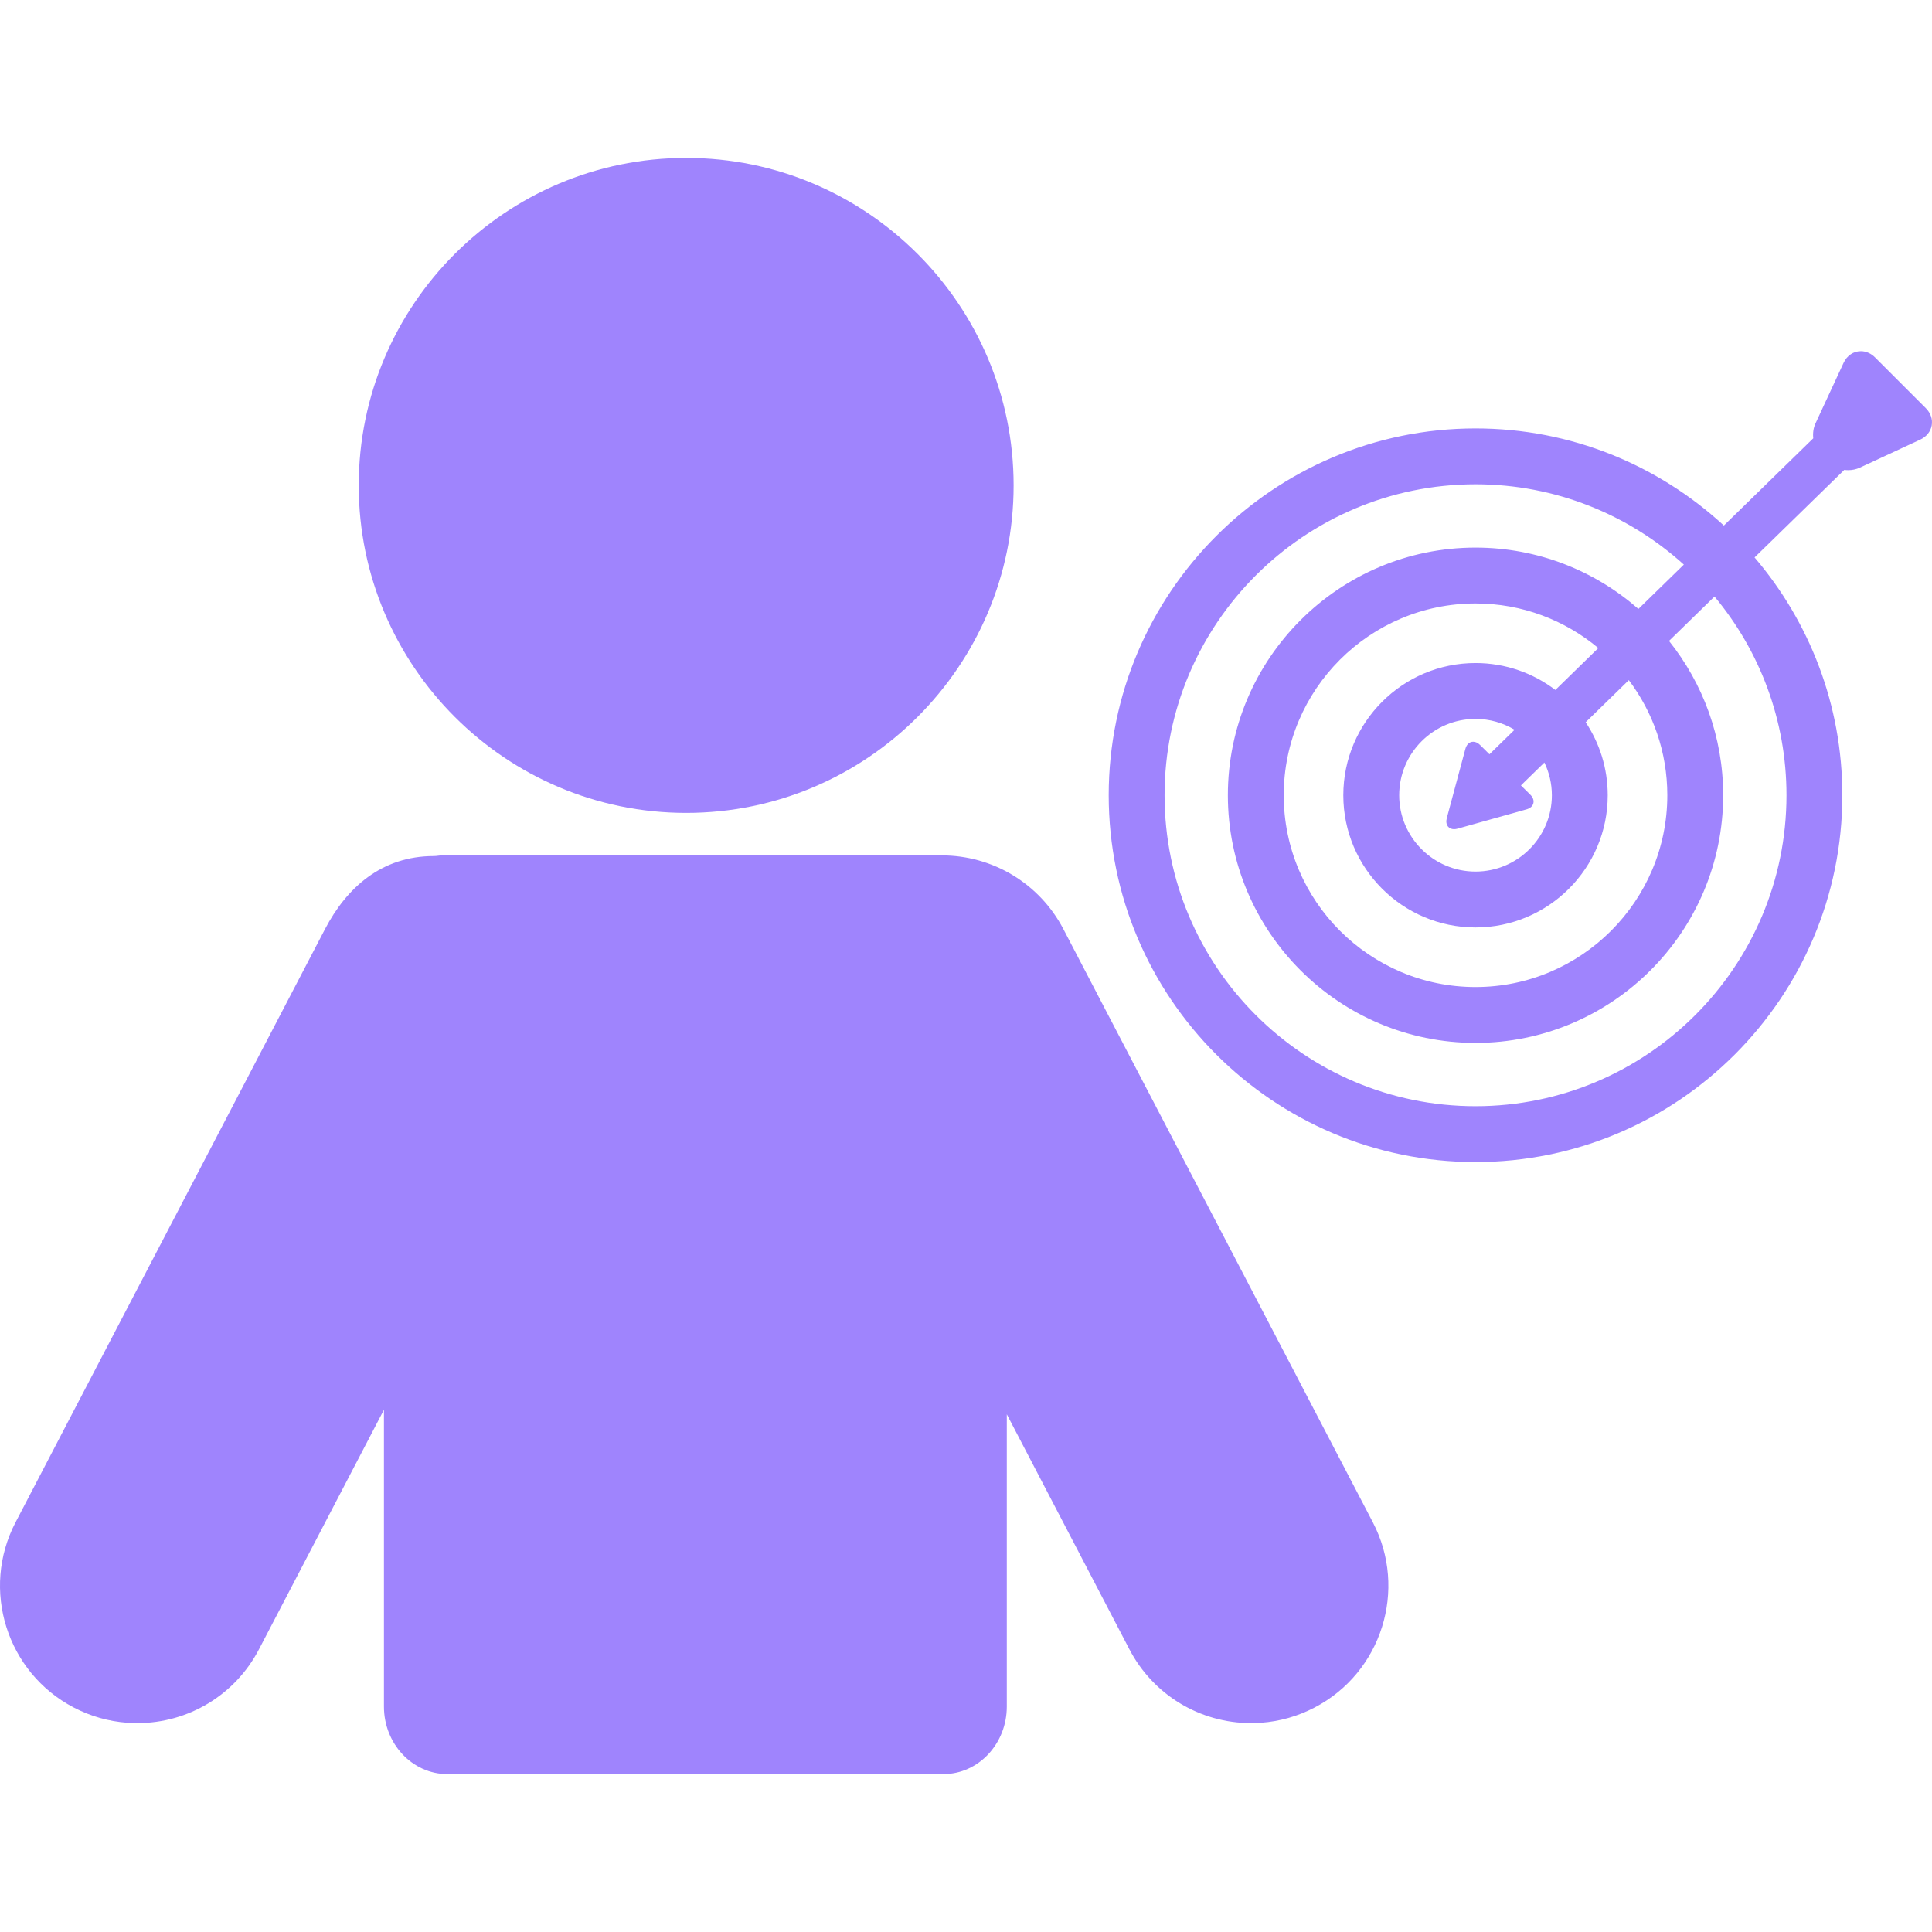 <svg fill="#9F84FD" height="200px" width="200px" version="1.1" id="Capa_1" xmlns="http://www.w3.org/2000/svg" xmlns:xlink="http://www.w3.org/1999/xlink" viewBox="0 0 538.493 538.493" xml:space="preserve"><g id="SVGRepo_bgCarrier" stroke-width="0"></g><g id="SVGRepo_tracerCarrier" stroke-linecap="round" stroke-linejoin="round"></g><g id="SVGRepo_iconCarrier"> <g> <path d="M191.262,226.576c50.319,0,91.257-40.948,91.257-91.28c0-50.332-40.937-91.28-91.257-91.28 c-50.331,0-91.278,40.948-91.278,91.28C99.984,185.628,140.931,226.576,191.262,226.576z"></path> <path d="M296.407,258.993c-6.618-12.691-19.629-20.575-33.954-20.575c-0.163,0-104.433,0-139.244,0 c-0.781,0-1.524,0.186-2.267,0.186c-14.542,0-24.314,8.766-30.373,20.389L4.334,424.301c-9.759,18.71-2.481,41.869,16.224,51.625 c4.675,2.438,9.69,3.868,14.906,4.249c0.916,0.066,1.848,0.101,2.768,0.101c14.324,0,27.334-7.885,33.952-20.576l34.828-66.765 v82.735c0,10.37,7.925,18.807,17.666,18.807H262.95c9.742,0,17.668-8.436,17.668-18.807v-81.477l34.172,65.505 c6.618,12.692,19.628,20.576,33.952,20.577c0.92,0,1.851-0.034,2.768-0.101c5.219-0.381,10.233-1.811,14.905-4.249 c18.705-9.755,25.984-32.913,16.227-51.625L296.407,258.993z"></path> <path d="M536.771,113.769l-14.162-14.162c-1.11-1.11-2.509-1.722-3.94-1.722c-2.071,0-3.876,1.225-4.827,3.275l-7.83,16.875 c-0.586,1.263-0.764,2.712-0.615,4.134l-24.914,24.311c-18.225-16.794-42.544-27.068-69.221-27.068 c-56.375,0-102.24,45.865-102.24,102.24c0,56.376,45.865,102.241,102.24,102.241c56.376,0,102.242-45.865,102.242-102.241 c0-25.268-9.219-48.42-24.464-66.282l25.004-24.397c0.356,0.045,0.713,0.075,1.073,0.075c1.148,0,2.264-0.235,3.225-0.682 l16.875-7.83c1.729-0.803,2.896-2.244,3.198-3.954C538.719,116.87,538.12,115.117,536.771,113.769z M497.934,221.652 c0,47.791-38.881,86.671-86.672,86.671c-47.79,0-86.67-38.88-86.67-86.671c0-47.79,38.88-86.67,86.67-86.67 c22.315,0,42.686,8.479,58.065,22.382l-12.666,12.358c-12.146-10.631-28.027-17.096-45.399-17.096 c-38.062,0-69.027,30.965-69.027,69.025c0,38.062,30.966,69.027,69.027,69.027s69.027-30.966,69.027-69.027 c0-16.255-5.662-31.205-15.099-43.012l12.683-12.375C490.393,181.294,497.934,200.609,497.934,221.652z M464.719,221.652 c0,29.477-23.98,53.457-53.457,53.457c-29.477,0-53.457-23.98-53.457-53.457c0-29.475,23.98-53.455,53.457-53.455 c13.01,0,24.945,4.676,34.225,12.43l-11.971,11.68c-6.188-4.703-13.899-7.503-22.254-7.503c-20.317,0-36.848,16.53-36.848,36.849 c0,20.317,16.53,36.848,36.848,36.848c20.318,0,36.85-16.53,36.85-36.848c0-7.518-2.268-14.513-6.148-20.348l12.027-11.735 C460.723,198.511,464.719,209.622,464.719,221.652z M432.542,221.652c0,11.732-9.546,21.277-21.279,21.277 c-11.732,0-21.277-9.545-21.277-21.277c0-11.733,9.545-21.278,21.277-21.278c3.979,0,7.694,1.118,10.884,3.027l-7.003,6.833 l-2.625-2.597c-0.593-0.587-1.252-0.897-1.905-0.897c-1.029,0-1.845,0.749-2.182,2.003l-5.178,19.286 c-0.245,0.912-0.137,1.73,0.304,2.306c0.387,0.504,0.999,0.781,1.726,0.781c0.3,0,0.619-0.047,0.949-0.14l19.23-5.385 c1.028-0.287,1.71-0.888,1.917-1.689c0.208-0.802-0.096-1.657-0.855-2.408l-2.607-2.58l6.541-6.383 C431.78,215.299,432.542,218.384,432.542,221.652z"></path> </g> </g></svg>
